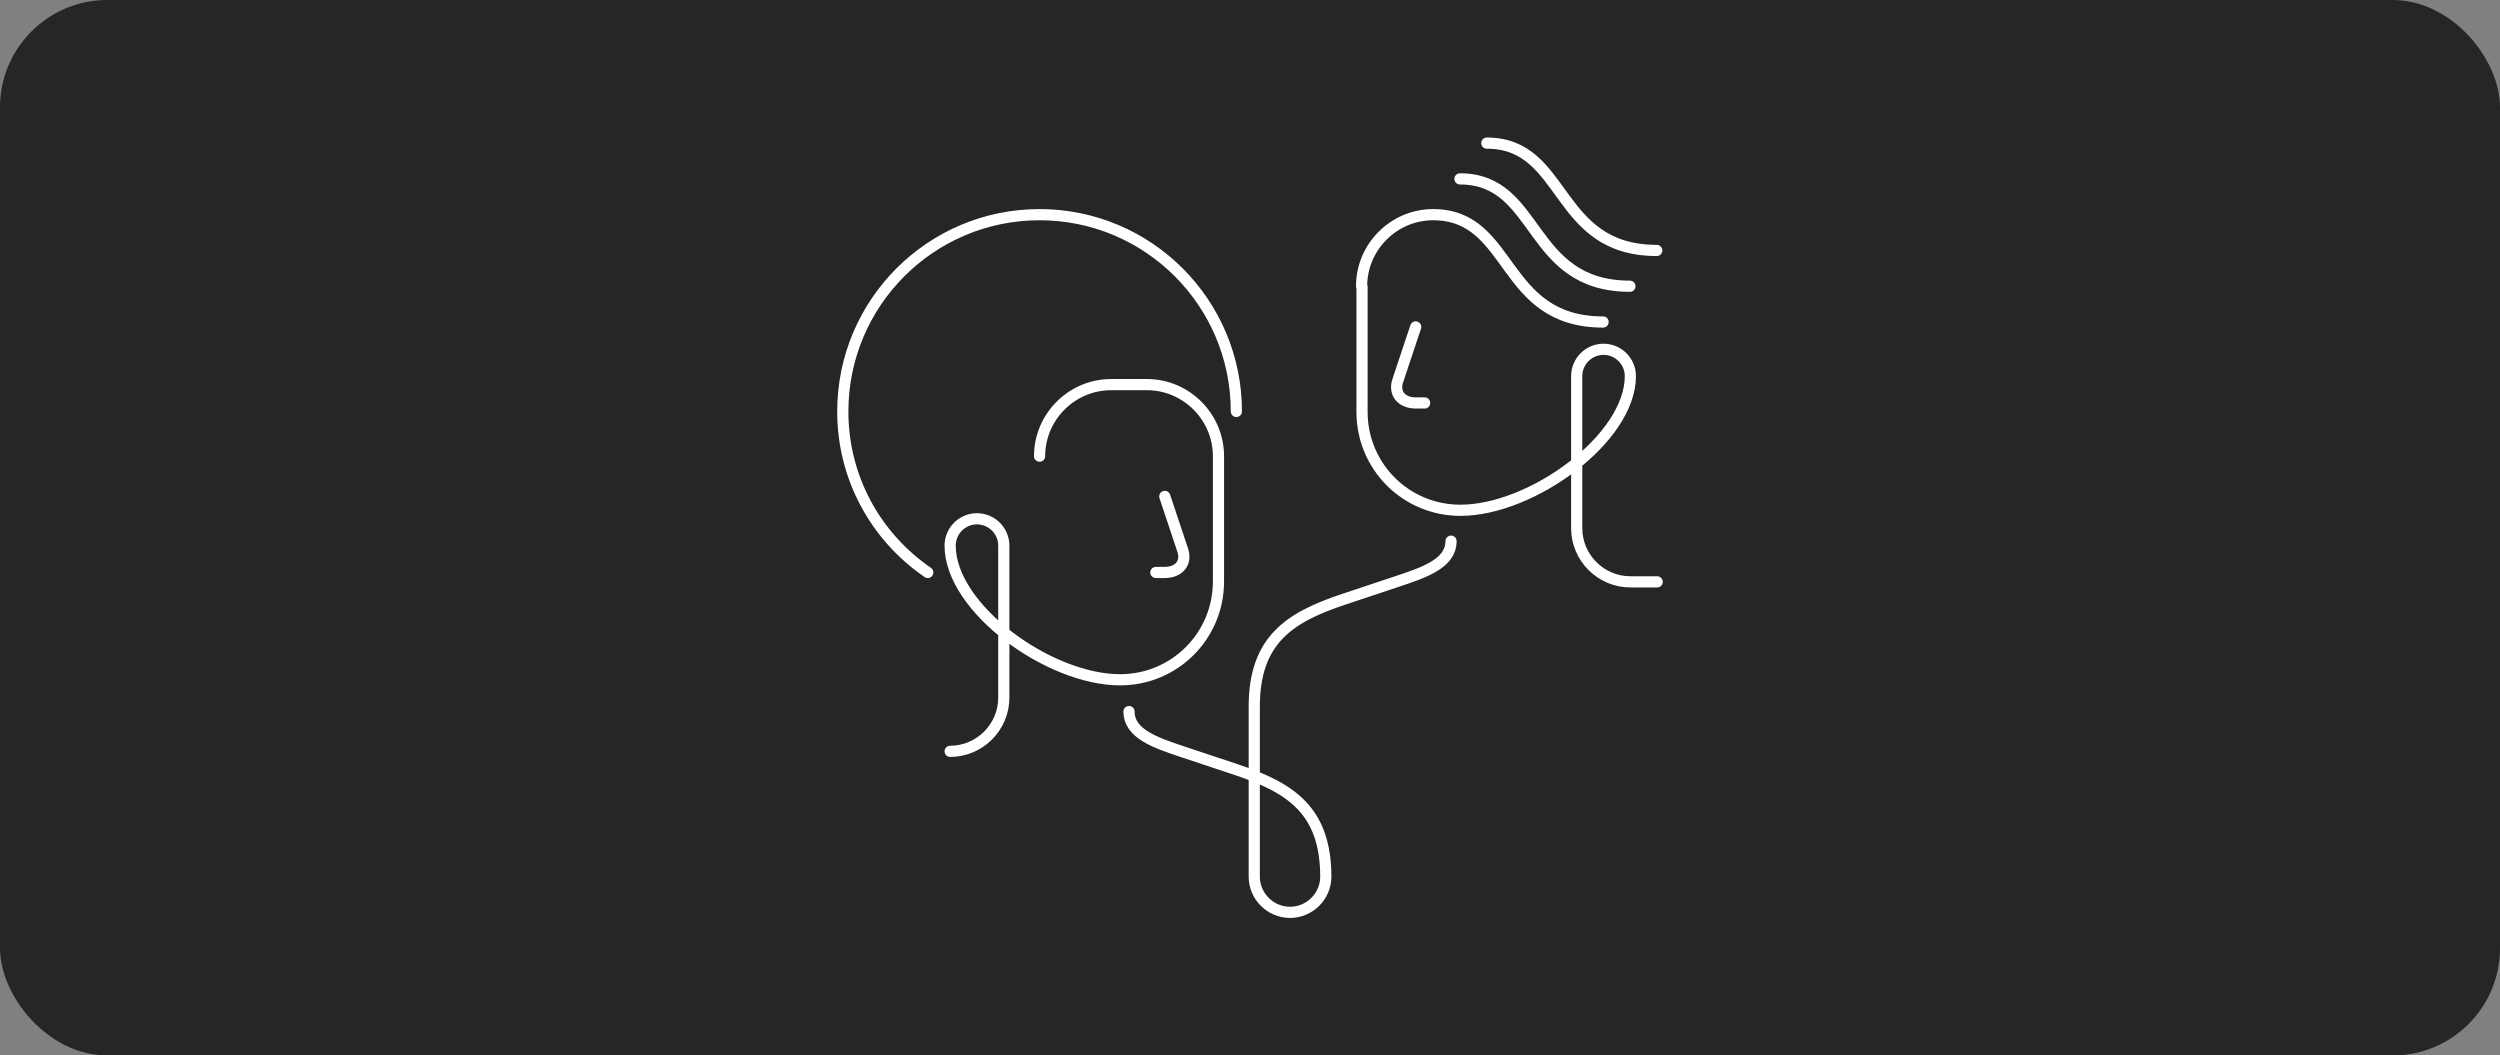 <svg width="559" height="236" viewBox="0 0 559 236" fill="none" xmlns="http://www.w3.org/2000/svg">
<rect x="0" y="0" width="559" height="236" fill="#808080" stroke="none"/>
<rect width="559" height="236" rx="24" fill="#262626"/>
<path d="M276.45 92C276.45 67.7 256.75 48 232.45 48C208.15 48 188.45 67.7 188.45 92C188.45 107 195.95 120.1 207.45 128M212.45 168C219.05 168 224.45 162.6 224.45 156V122C224.45 118.7 221.75 116 218.45 116C215.15 116 212.45 118.7 212.45 122C212.45 136 234.55 152 250.45 152C262.65 152 272.45 142.2 272.45 130V102C272.45 93.2 265.25 86 256.45 86H248.45C239.65 86 232.45 93.2 232.45 102M260.45 111C260.45 111 263.45 120 264.45 123C265.45 126 263.45 128 260.45 128H258.45M370.55 130.1H364.55C357.95 130.1 352.55 124.7 352.55 118.1V84.1C352.55 80.8 355.25 78.1 358.55 78.1C361.85 78.1 364.55 80.8 364.55 84.1C364.55 98.1 342.45 114.1 326.55 114.1C314.35 114.1 304.55 104.3 304.55 92.1V64.1M316.55 73.1C316.55 73.1 313.55 82.1 312.55 85.1C311.55 88.1 313.55 90.1 316.55 90.1H318.55M304.45 64C304.45 55.2 311.65 48 320.45 48C338.45 48 335.45 72 358.45 72M326.45 40C344.45 40 341.45 64 364.45 64M332.45 32C350.45 32 347.45 56 370.45 56M296.45 196.1C296.45 181.1 288.45 176.1 276.45 172.1L264.45 168.1C258.45 166.1 252.45 164.1 252.45 159.1M324.45 121C324.45 126 318.45 128 312.45 130L300.45 134C288.45 138 280.45 143 280.45 158V196C280.45 200.4 284.05 204 288.45 204C292.85 204 296.45 200.4 296.45 196" stroke="white" stroke-width="2.5" stroke-miterlimit="10" stroke-linecap="round" stroke-linejoin="round"/>
</svg>
